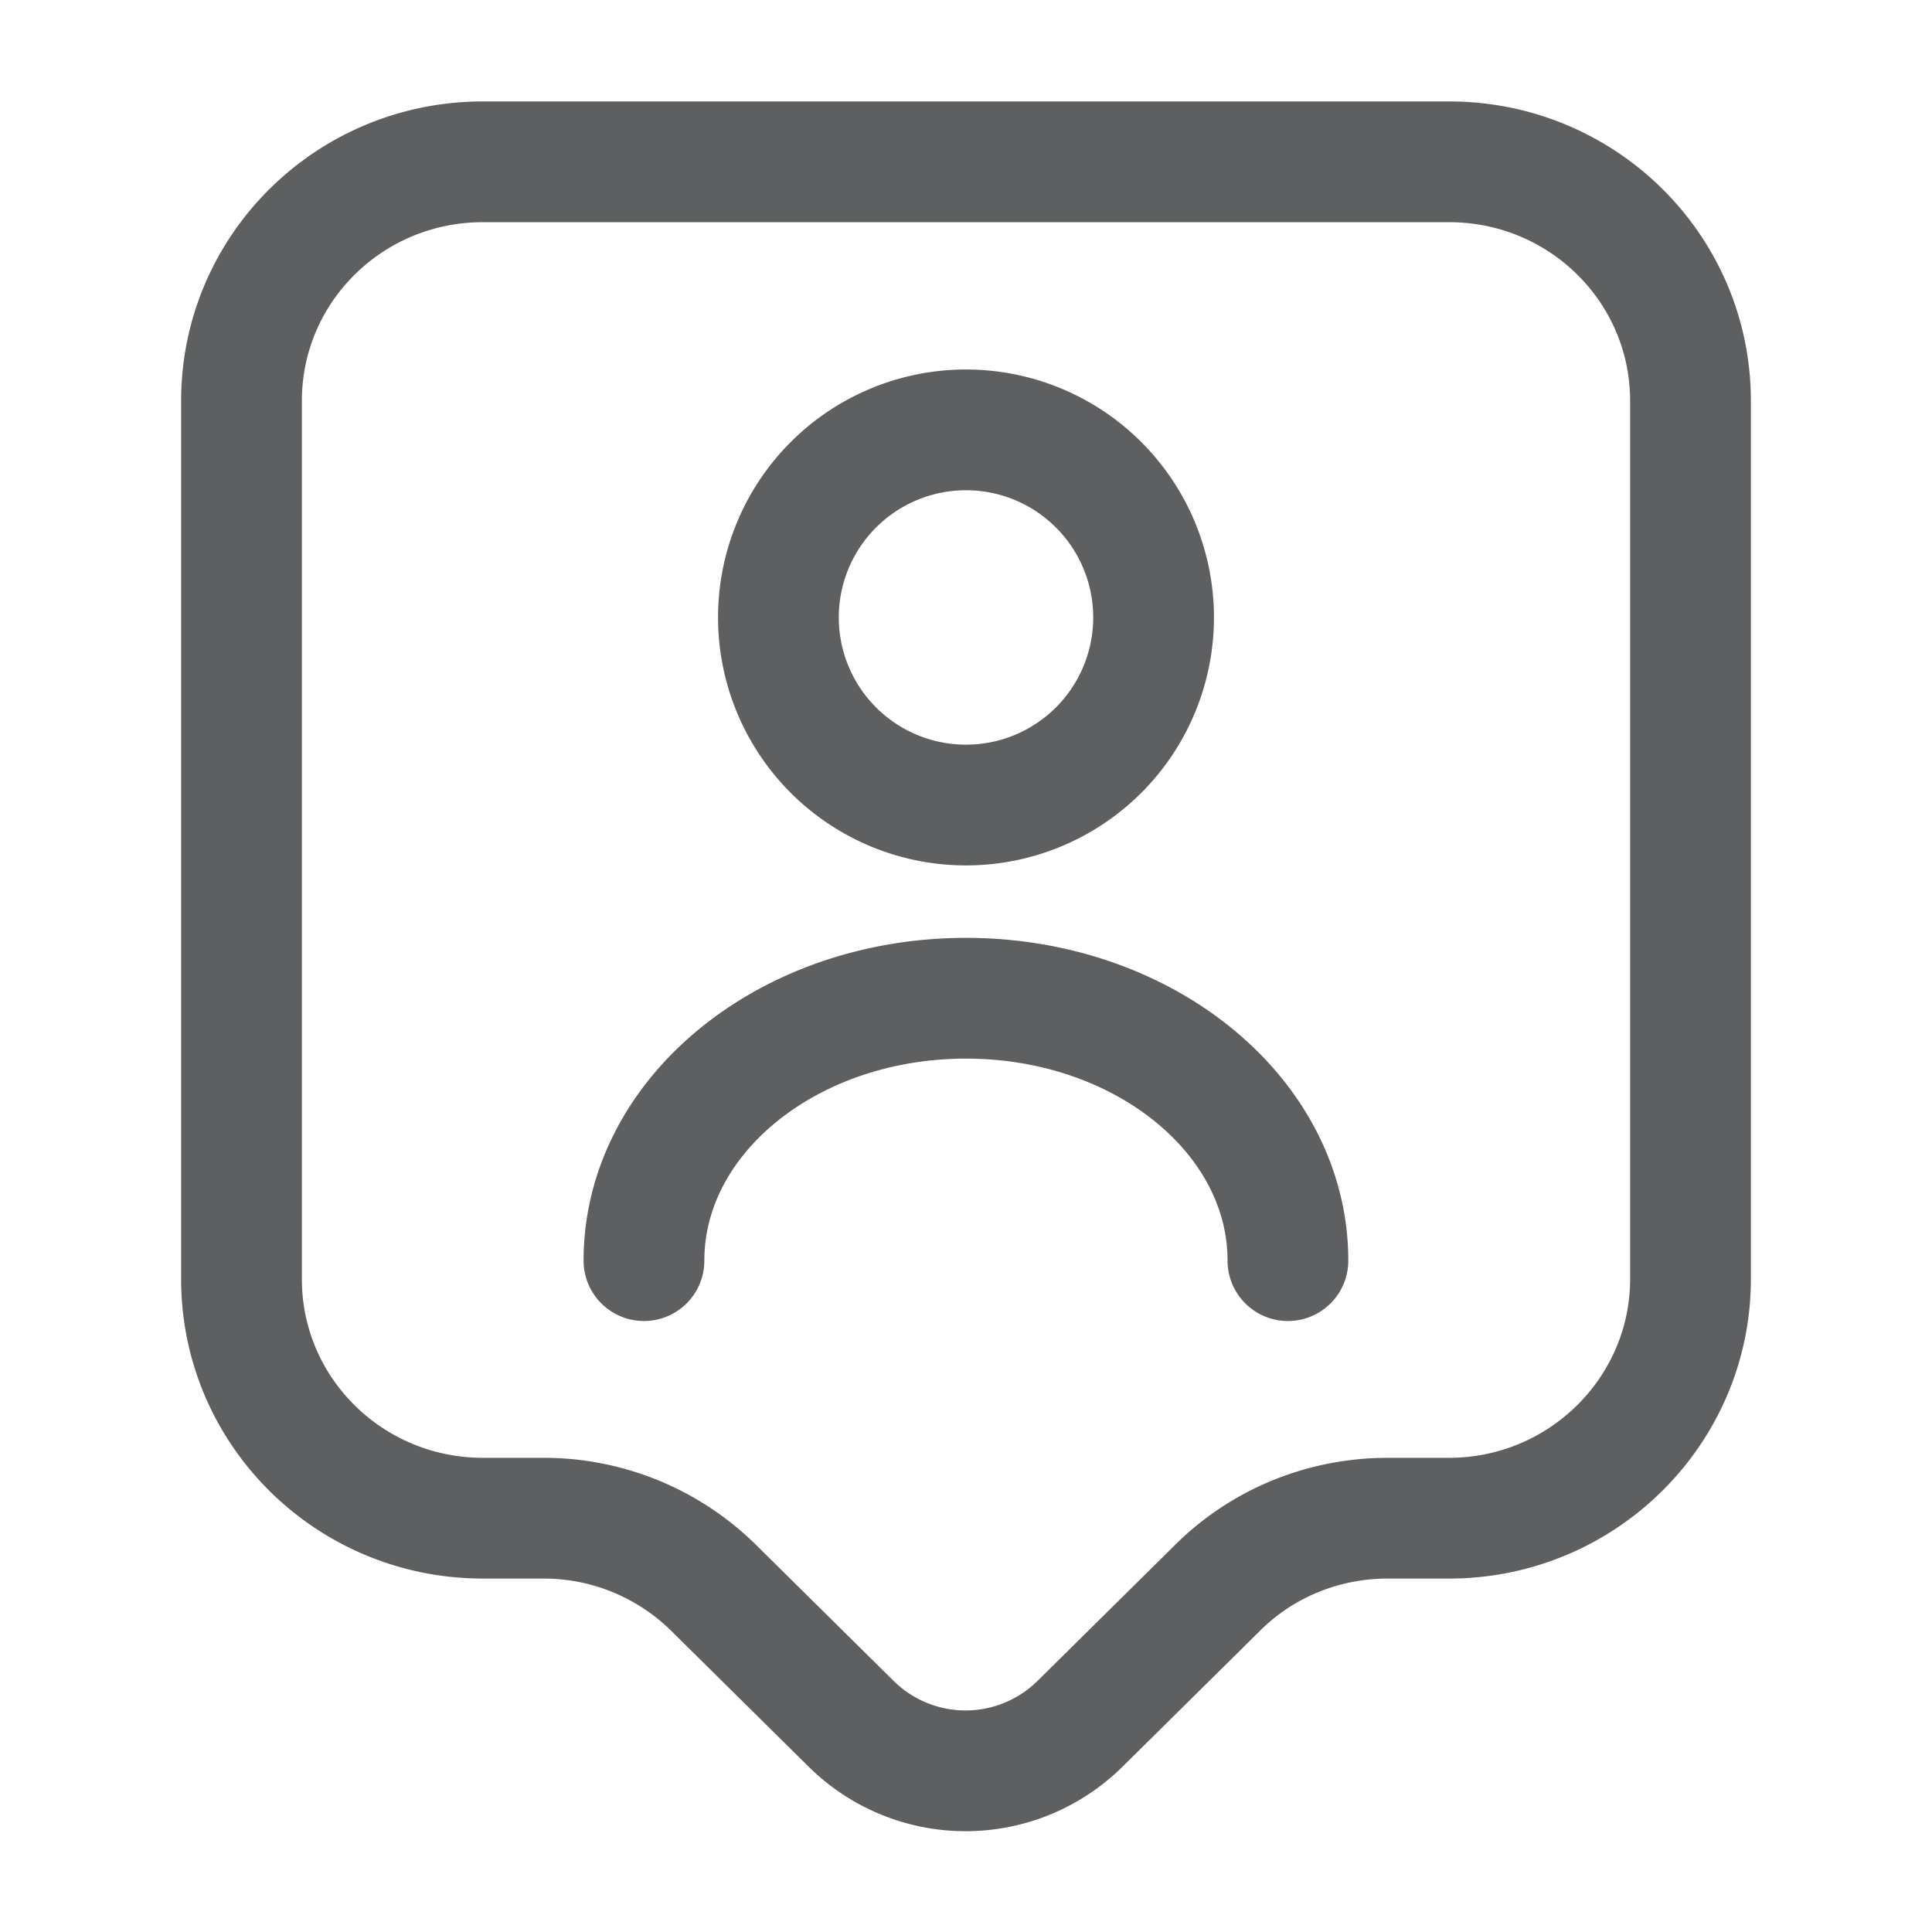 <svg width="16" height="16" fill="none" xmlns="http://www.w3.org/2000/svg">
    <path d="M12 12.573h-.507c-.533 0-1.04.207-1.413.58L8.94 14.28a1.348 1.348 0 0 1-1.887 0l-1.14-1.127a2.003 2.003 0 0 0-1.413-.58H4c-1.107 0-2-.886-2-1.98V3.32c0-1.094.893-1.98 2-1.98h8c1.107 0 2 .886 2 1.98v7.273c0 1.087-.893 1.98-2 1.98Z" stroke="#5E5F60" stroke-miterlimit="10" stroke-linecap="round" stroke-linejoin="round"/>
    <path d="M8 6.667A1.553 1.553 0 1 0 8 3.56a1.553 1.553 0 0 0 0 3.107Zm2.666 3.773c0-1.2-1.193-2.173-2.666-2.173-1.474 0-2.667.973-2.667 2.173" stroke="#5E5F60" stroke-linecap="round" stroke-linejoin="round"/>
</svg>
